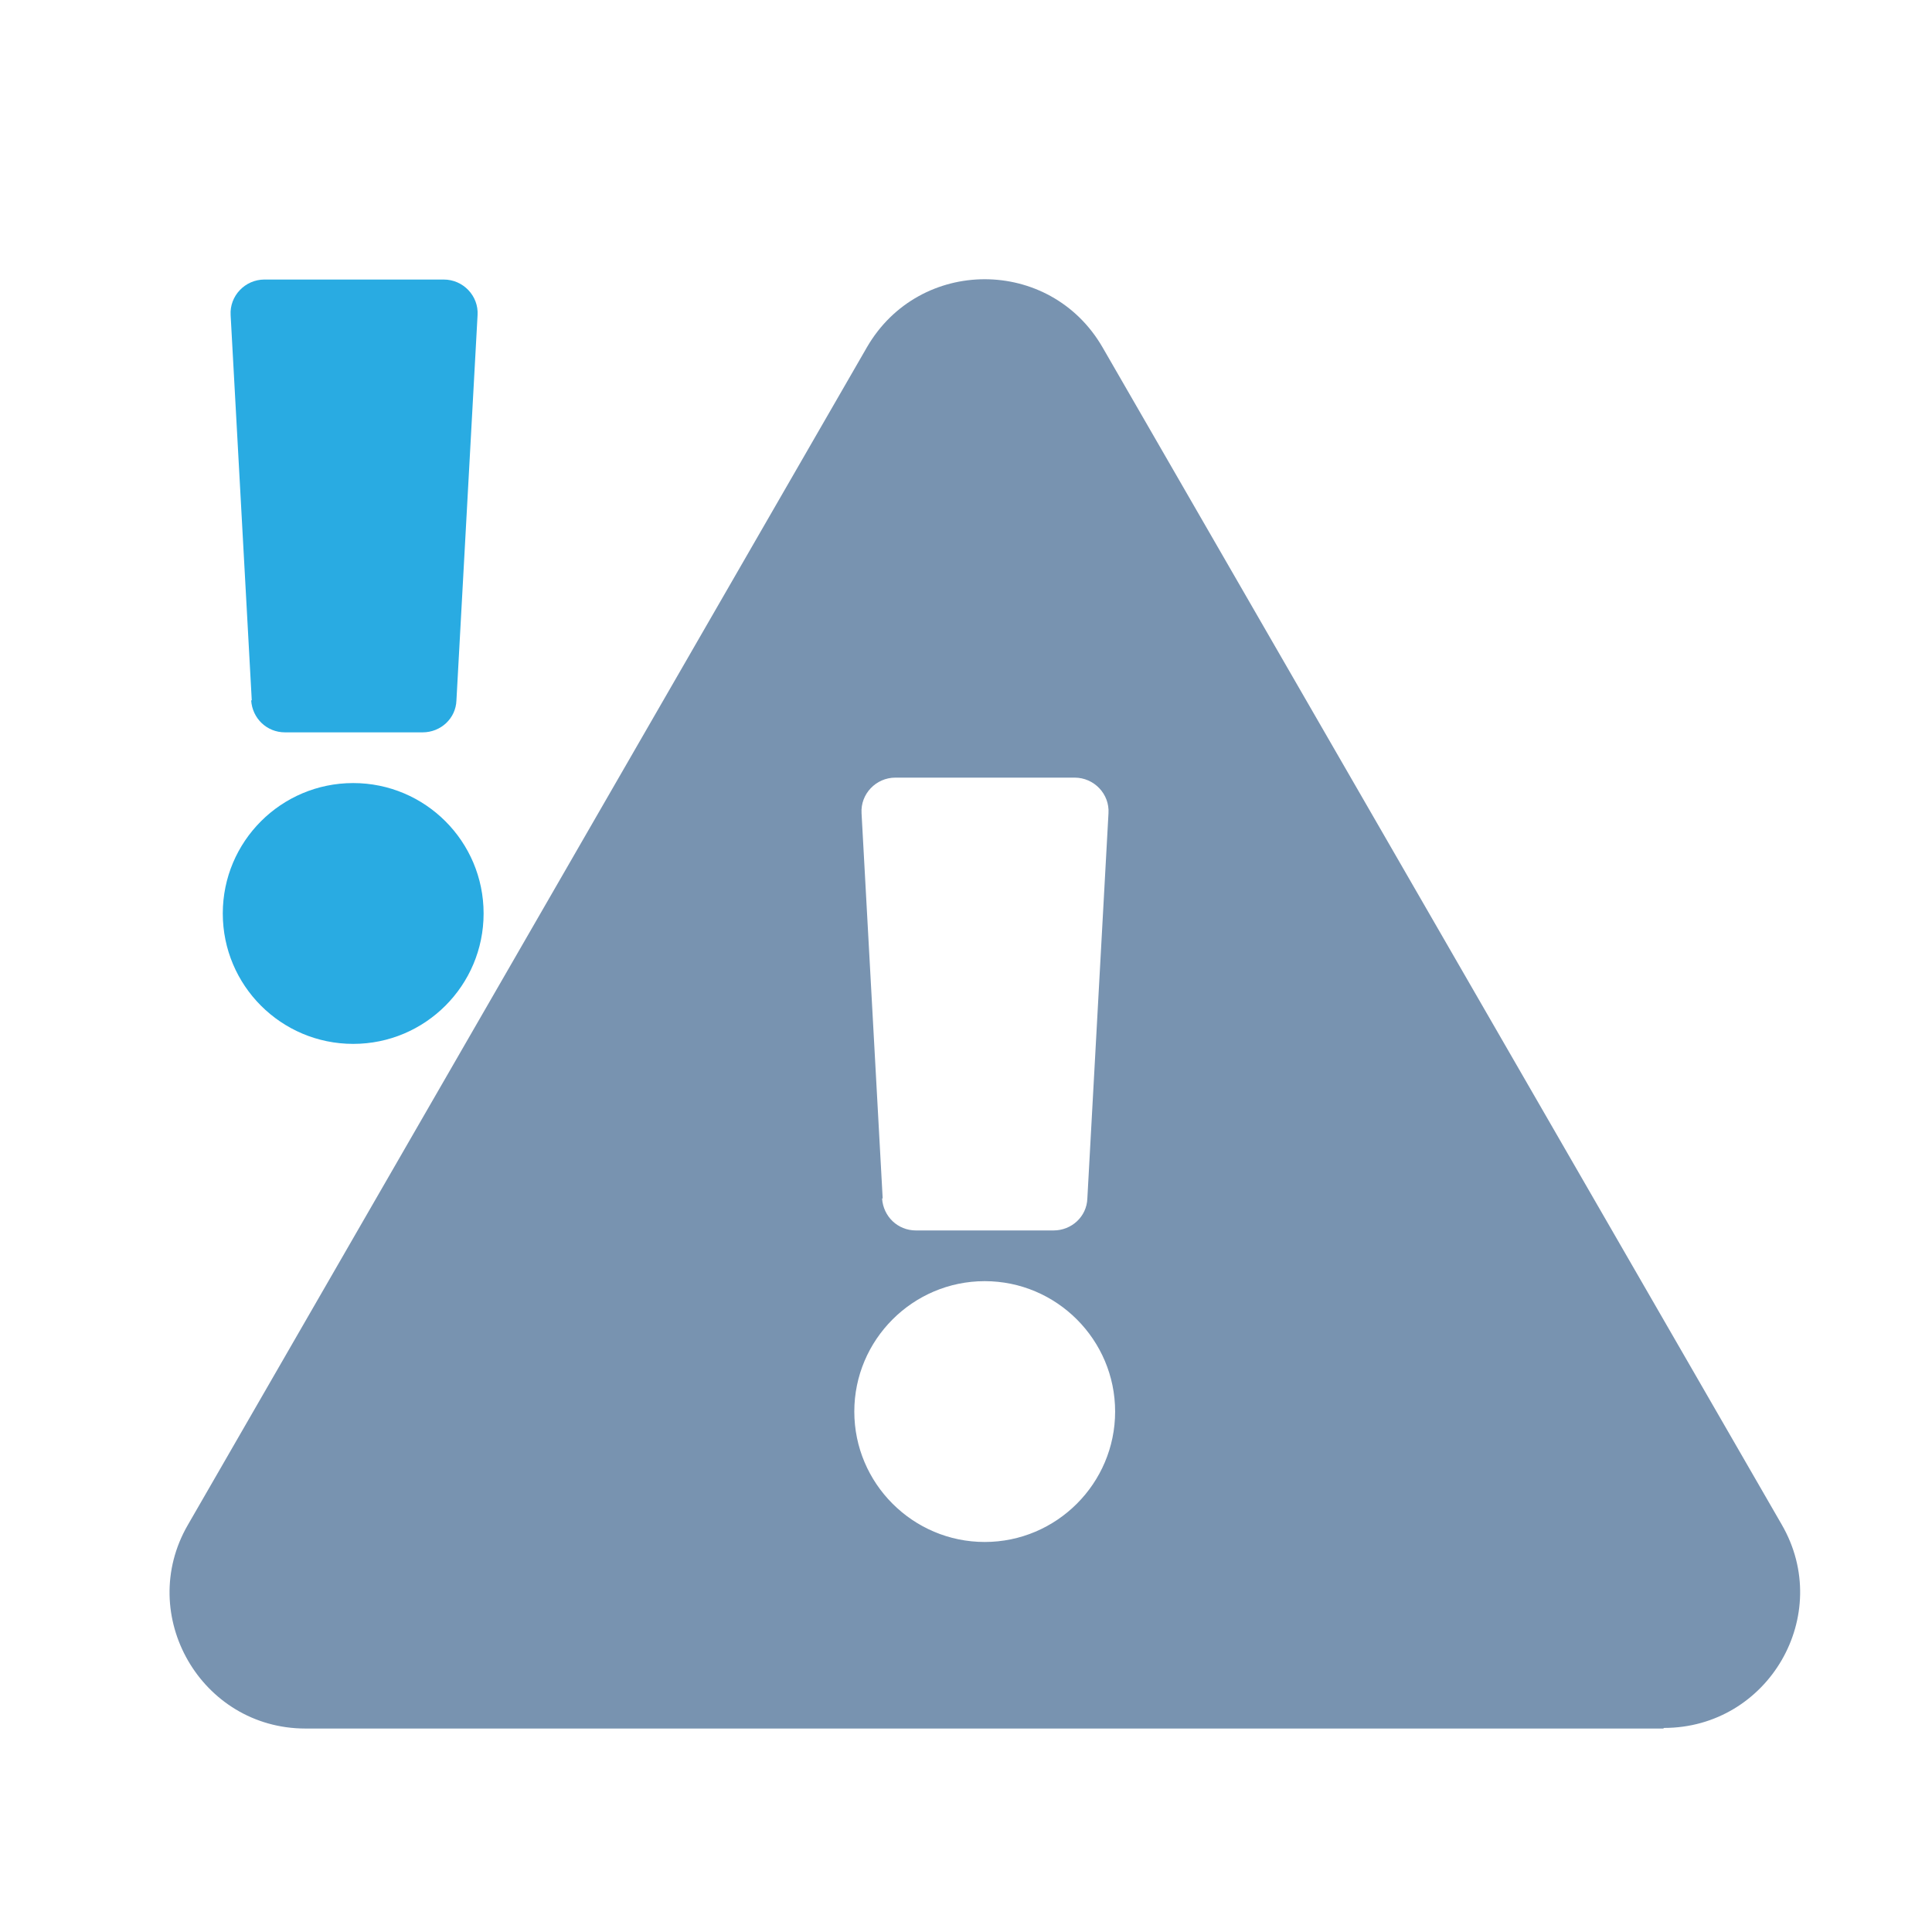 <svg width="32" height="32" viewBox="0 0 32 32" fill="none" xmlns="http://www.w3.org/2000/svg">
<path d="M27.55 28.63H5.06C3.33 28.63 2.25 26.75 3.11 25.26L14.36 5.75C15.23 4.25 17.39 4.25 18.26 5.75L29.51 25.25C30.38 26.75 29.29 28.62 27.56 28.62L27.55 28.63ZM14.15 23.38C14.15 24.57 15.12 25.54 16.31 25.54C17.5 25.54 18.47 24.57 18.47 23.38C18.47 22.19 17.5 21.22 16.31 21.22C15.12 21.22 14.15 22.19 14.15 23.38ZM14.61 19.85C14.63 20.15 14.87 20.38 15.17 20.38H17.45C17.75 20.38 18 20.15 18.01 19.85L18.36 13.47C18.38 13.15 18.12 12.88 17.8 12.88H14.83C14.51 12.88 14.25 13.15 14.27 13.47L14.62 19.85H14.61Z" fill="#7893B0"/>
<path d="M5.85 17.29C7.043 17.29 8.01 16.323 8.01 15.13C8.01 13.937 7.043 12.97 5.85 12.97C4.657 12.97 3.69 13.937 3.69 15.13C3.69 16.323 4.657 17.29 5.85 17.29Z" fill="#29ABE2"/>
<path d="M4.16 11.6C4.18 11.9 4.42 12.13 4.72 12.13H7C7.3 12.13 7.55 11.9 7.56 11.6L7.91 5.22C7.93 4.9 7.67 4.63 7.35 4.63H4.38C4.06 4.63 3.8 4.9 3.82 5.22L4.17 11.6H4.16Z" fill="#29ABE2"/>
</svg>
